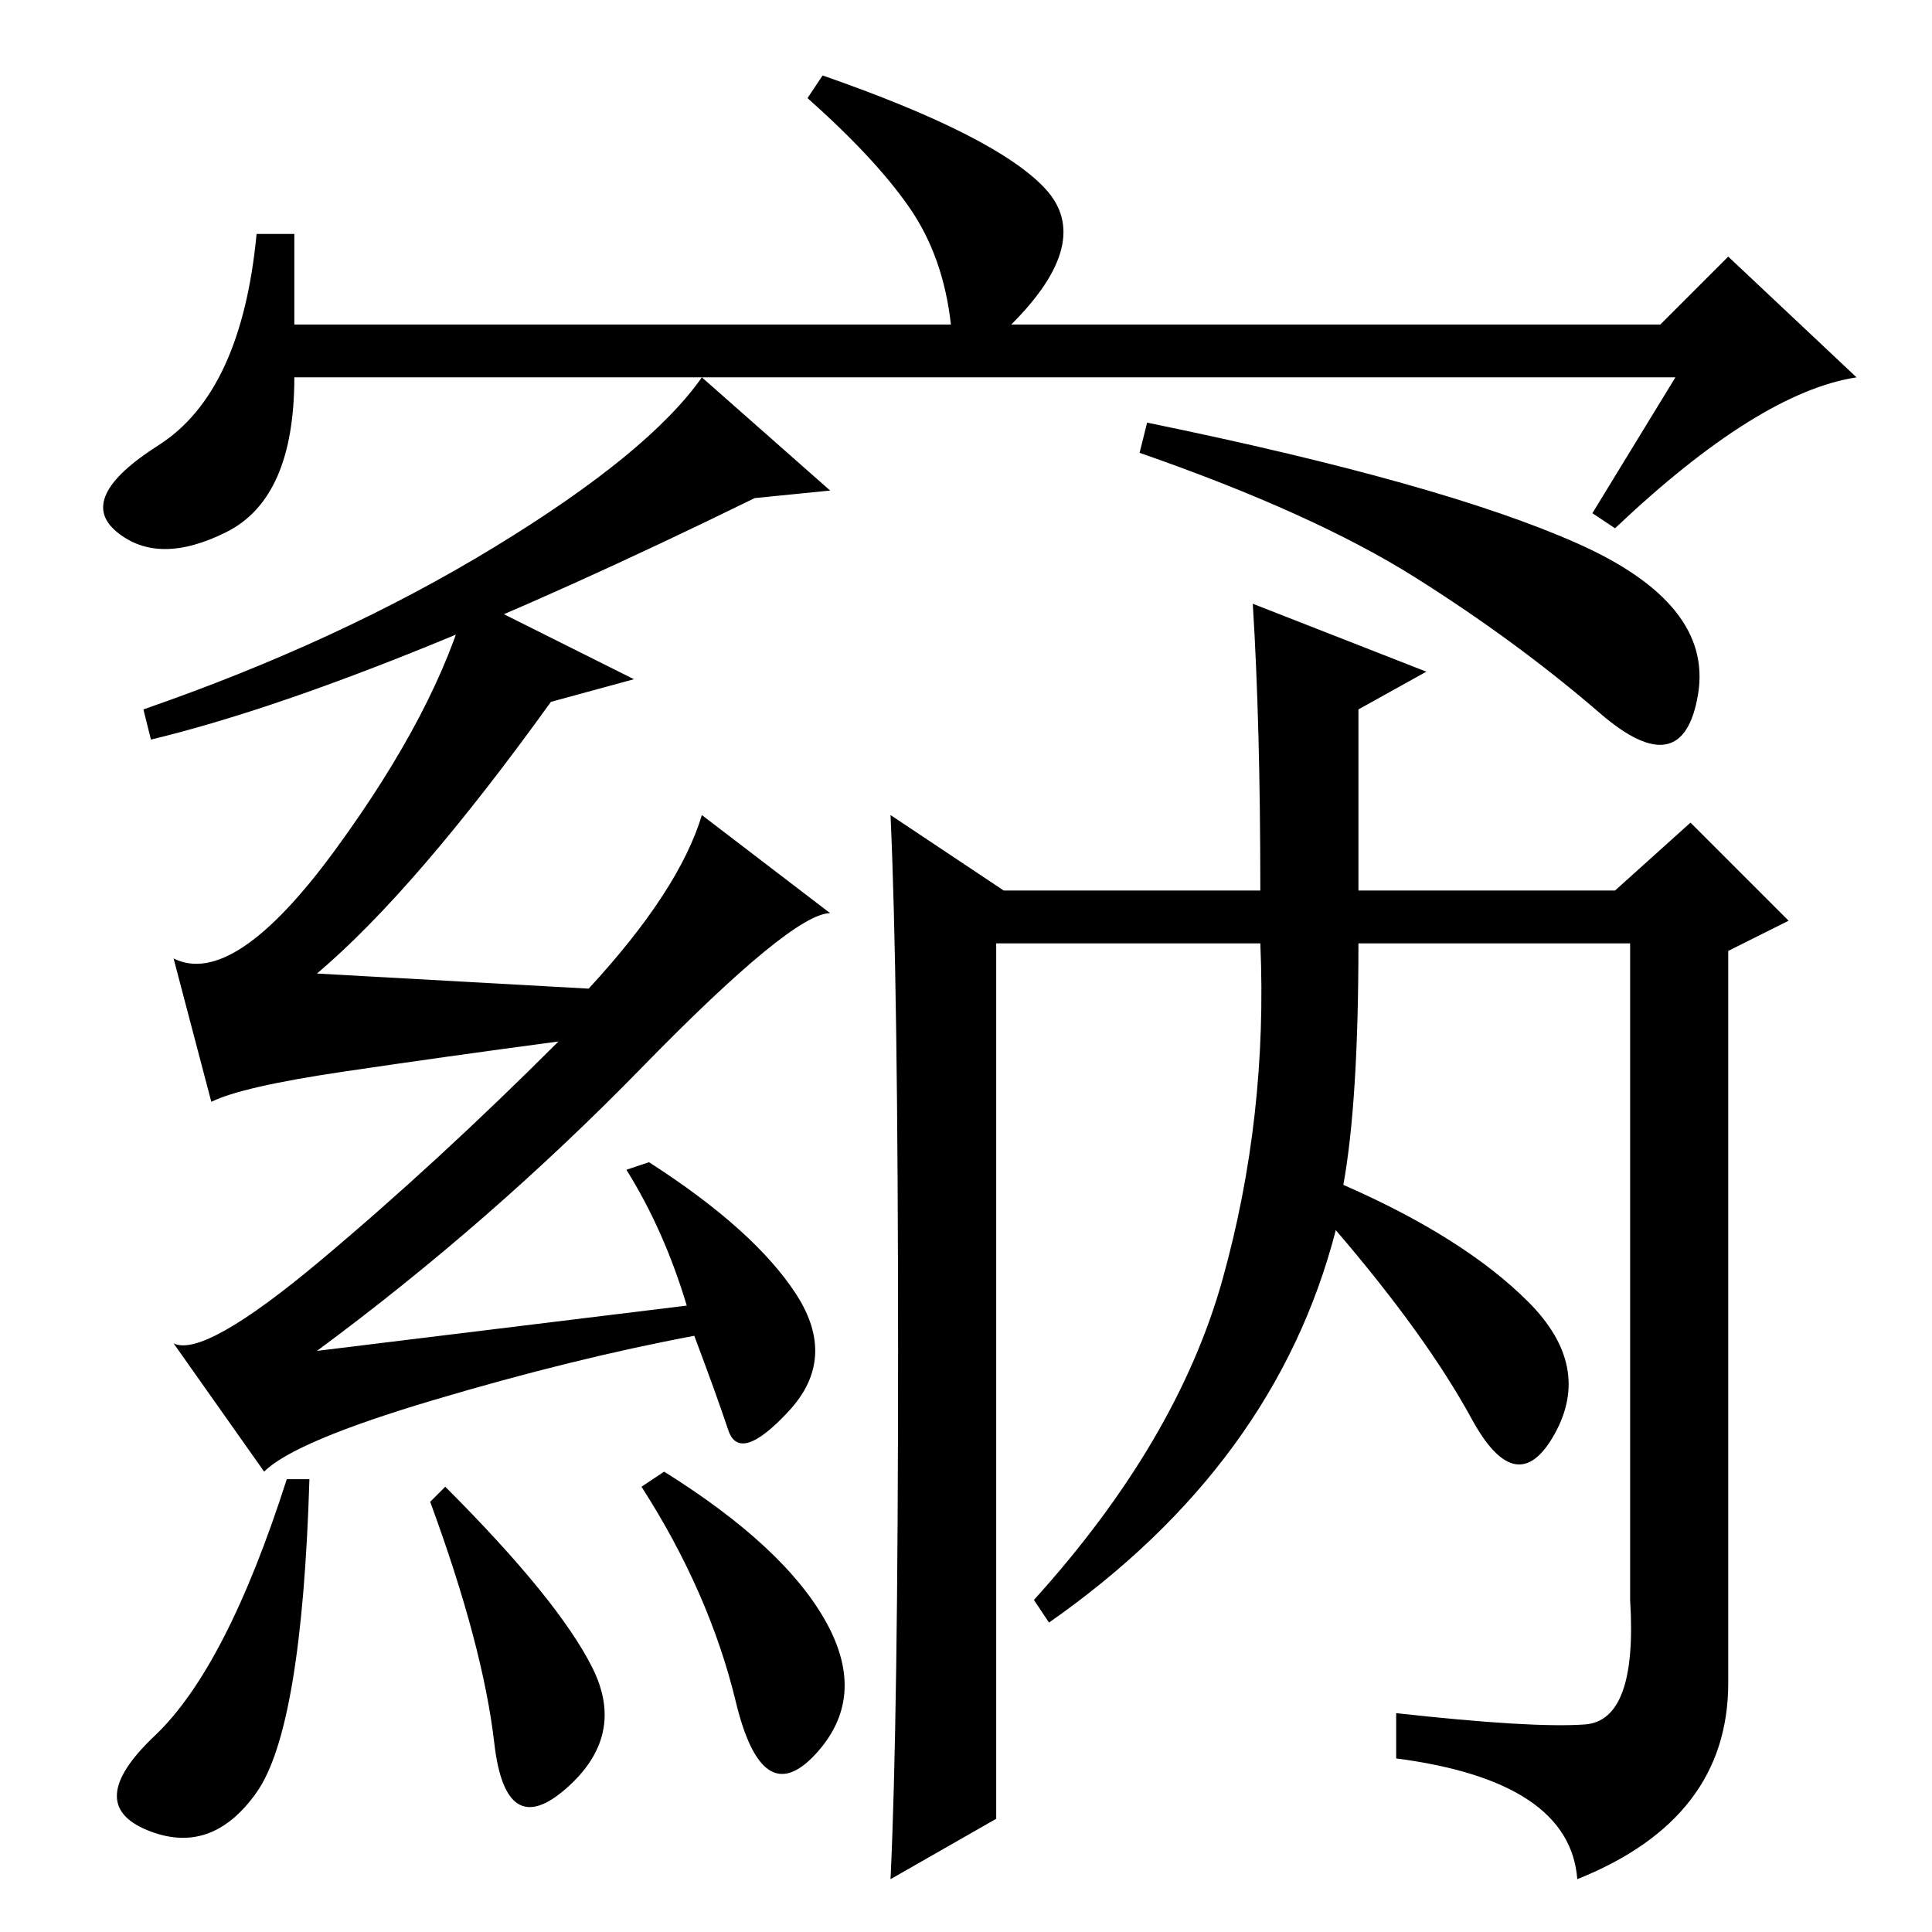 <?xml version="1.0" standalone="no"?>
<!DOCTYPE svg PUBLIC "-//W3C//DTD SVG 1.1//EN" "http://www.w3.org/Graphics/SVG/1.1/DTD/svg11.dtd" >
<svg xmlns="http://www.w3.org/2000/svg" xmlns:xlink="http://www.w3.org/1999/xlink" version="1.1" viewBox="0 -36 256 256">
  <g transform="matrix(1 0 0 -1 0 220)">
   <path fill="currentColor"
d="M83 101l3 1q14 -9 19.5 -17.5t-1 -15.5t-8 -2.5t-4.5 12.5q-16 -3 -34.5 -8.5t-22.5 -9.5l-12 17q4 -2 19.5 11t31.5 29q-15 -2 -28.5 -4t-17.5 -4l-5 19q8 -4 21.5 14.5t17.5 33.5l22 -11l-11 -3q-18 -25 -31 -36l36 -2q12 13 15 23l17 -13q-5 0 -25 -20.5t-43 -37.5
l49 6q-3 10 -8 18zM110 191l-10 -1q-51 -25 -80 -32l-1 4q26 9 46.5 21.5t27.5 22.5zM209 184q18 -8 16 -20t-13 -2.5t-24.5 18t-36.5 16.5l1 4q39 -8 57 -16zM34 18.5q-6 -8.5 -14.5 -5t1 12.5t17.5 34h3q-1 -33 -7 -41.5zM78.5 35q4.5 -9 -3.5 -16t-9.5 6t-8.5 32l2 2
q15 -15 19.5 -24zM109.5 41q5.5 -10 -1.5 -17.5t-10.5 7t-12.5 28.5l3 2q16 -10 21.5 -20zM119 77q0 49 -1 71l15 -10h34q0 22 -1 38l23 -9l-9 -5v-24h34l10 9l13 -13l-8 -4v-97q0 -18 -20 -26q-1 13 -24 16v6q18 -2 25 -1.5t6 16.5v87h-36q0 -21 -2 -32q16 -7 24.5 -15.5
t3.5 -17.5t-11 2t-18 25q-8 -31 -38 -52l-2 3q19 21 25 42.5t5 44.5h-35v-116l-14 -8q1 21 1 70zM222 206h-183q0 -16 -9 -20.5t-14.5 0t5.5 11.5t13 28h5v-12h87q-1 9 -5.5 15.5t-13.5 14.5l2 3q23 -8 29.5 -15t-4.5 -18h86l9 9l17 -16q-13 -2 -32 -20l-3 2z" />
  </g>

</svg>

